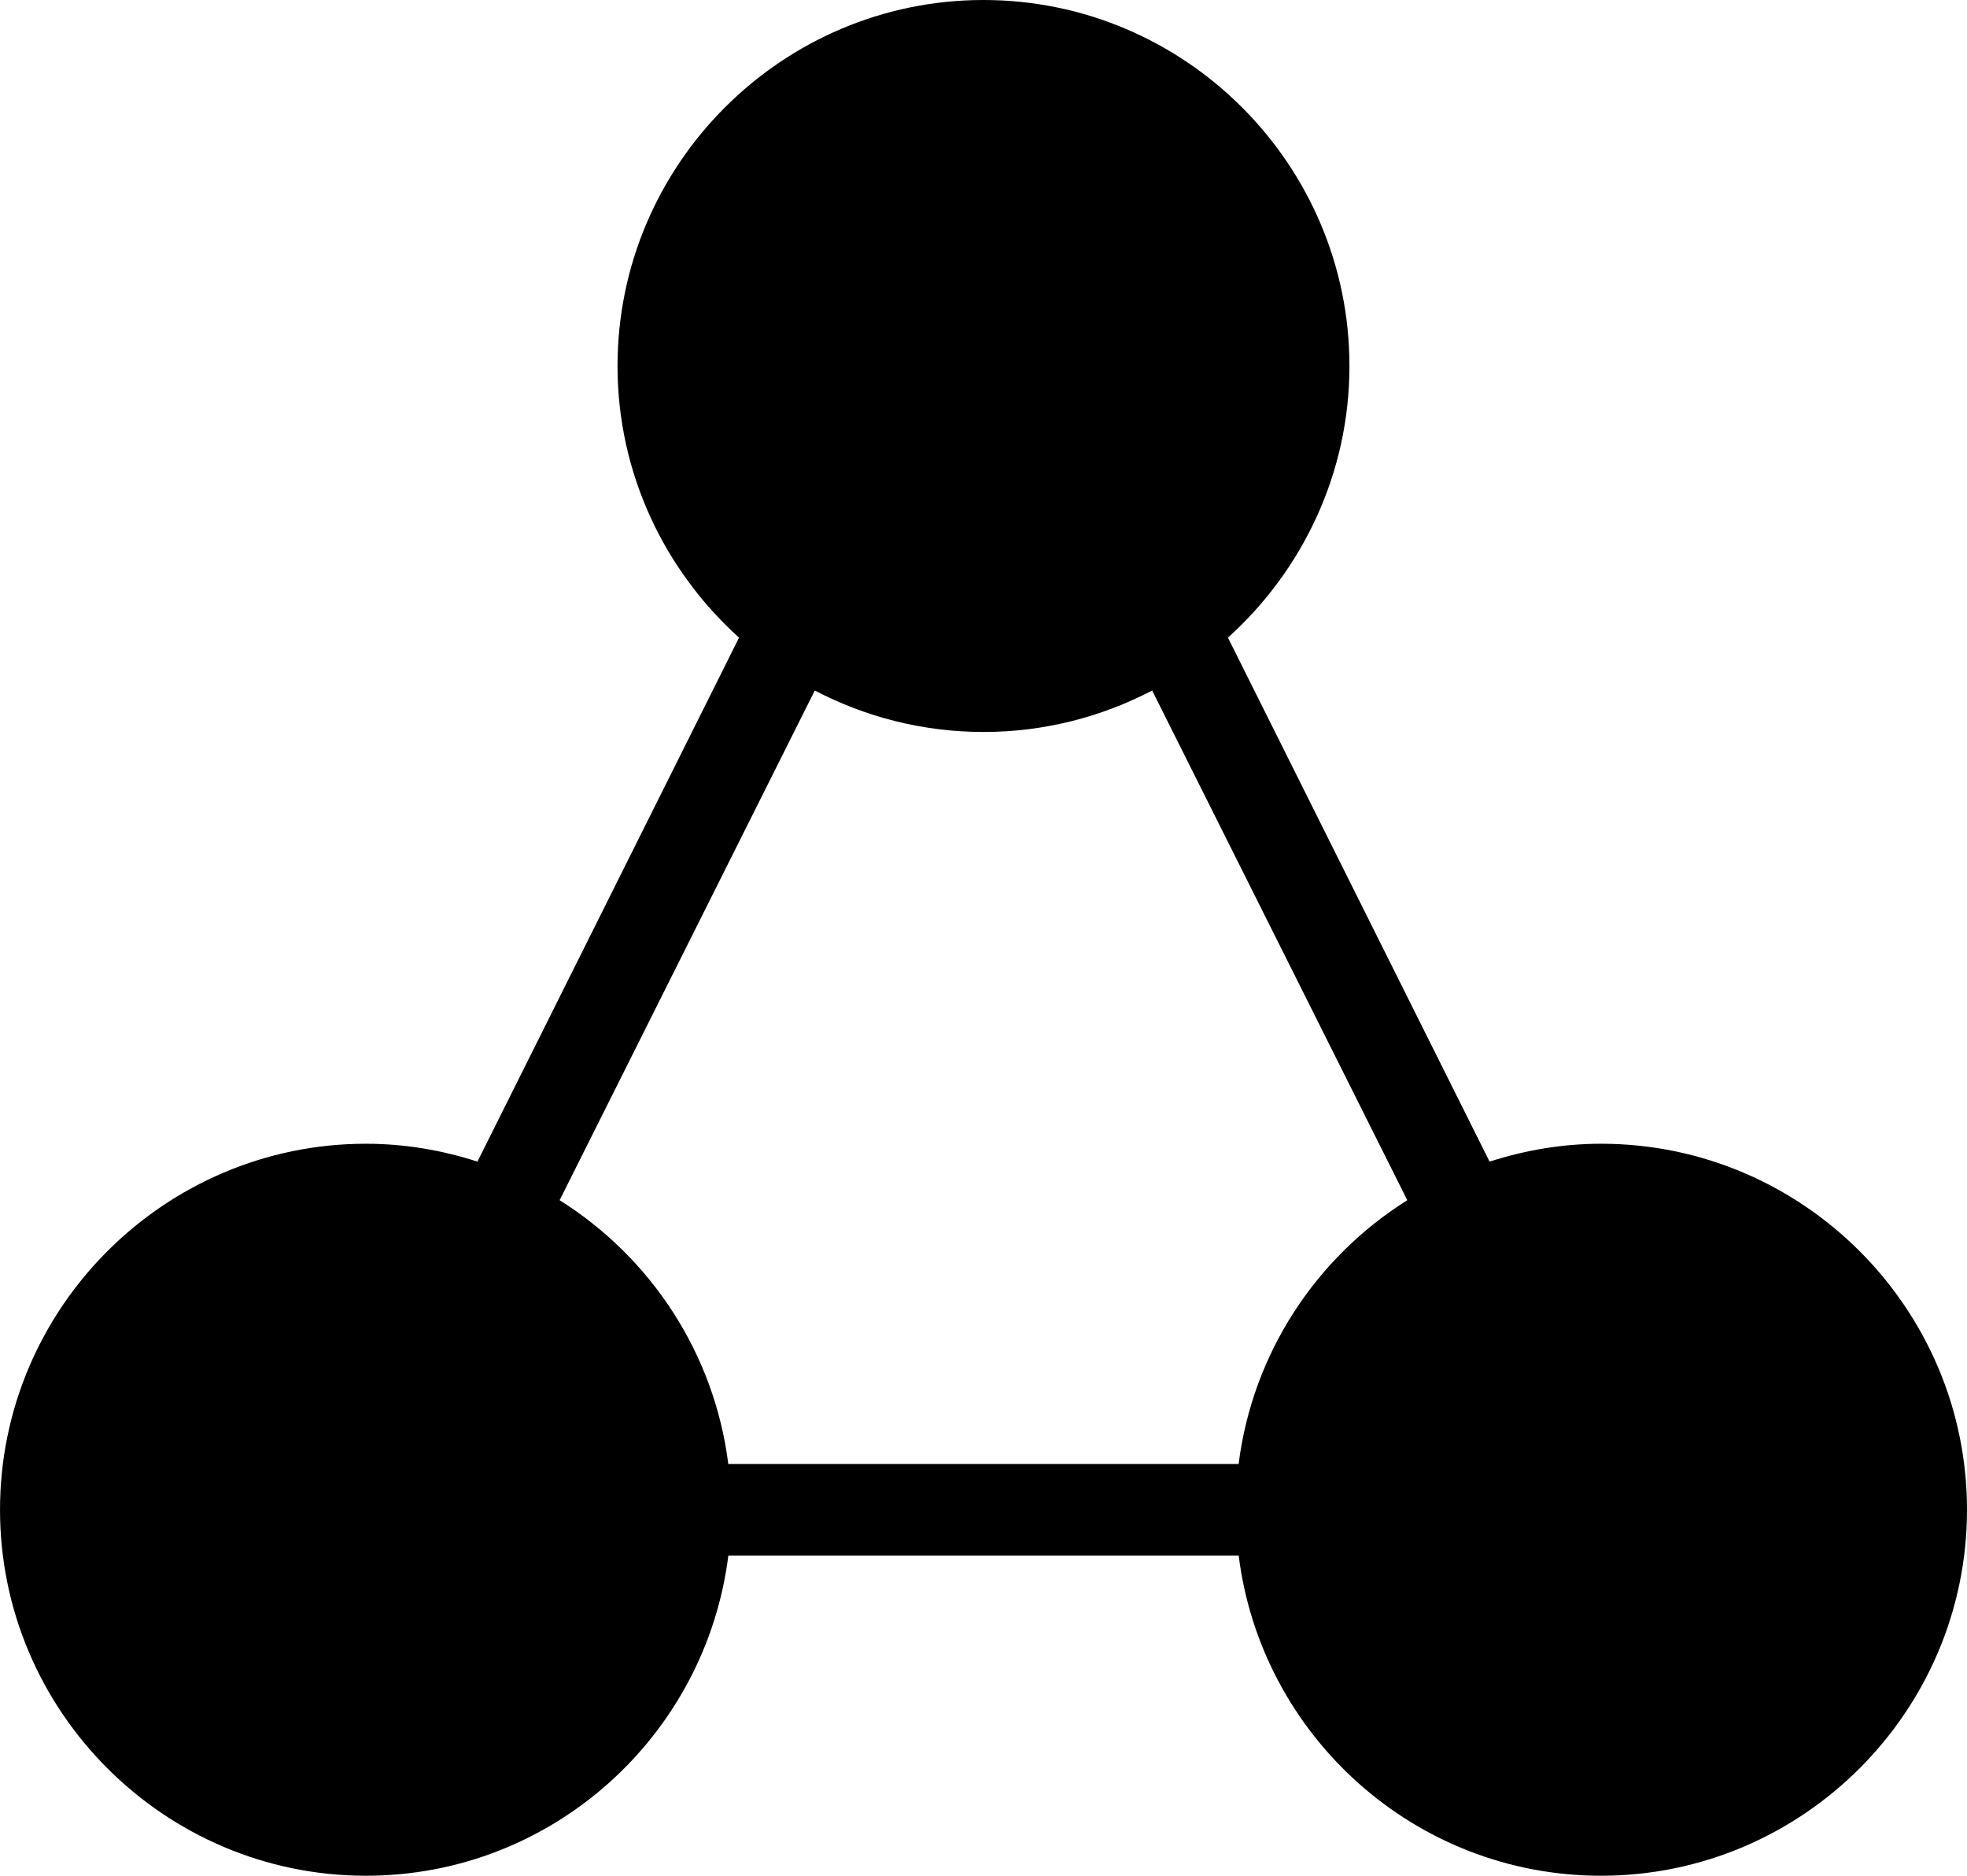 <svg xmlns="http://www.w3.org/2000/svg" version="1.1" viewBox="172.36 181.83 407.29 388.34">
 <path d="m376 181.83c-41.734 0-75.773 34.039-75.773 75.773 0 22.285 9.762 42.352 25.16 56.238l-54.164 108.48c-7.293-2.348-15.031-3.699-23.086-3.699-41.734 0-75.773 34.039-75.773 75.773 0 41.734 34.035 75.773 75.773 75.773 38.551 0 70.375-28.977 75.035-66.301h105.67c4.656 37.324 36.484 66.301 75.035 66.301 41.734 0 75.773-34.039 75.773-75.773 0-41.734-34.035-75.773-75.773-75.773-8.055 0-15.793 1.352-23.086 3.699l-54.172-108.48c15.398-13.887 25.16-33.953 25.16-56.238 0-41.734-34.035-75.773-75.773-75.773zm-34.926 142.96c10.457 5.461 22.352 8.582 34.926 8.582 12.578 0 24.469-3.121 34.926-8.582l52.832 105.52c-18.82 11.82-32.02 31.594-34.926 54.609h-105.67c-2.906-23.016-16.109-42.789-34.926-54.609l52.836-105.52z"/>
</svg>